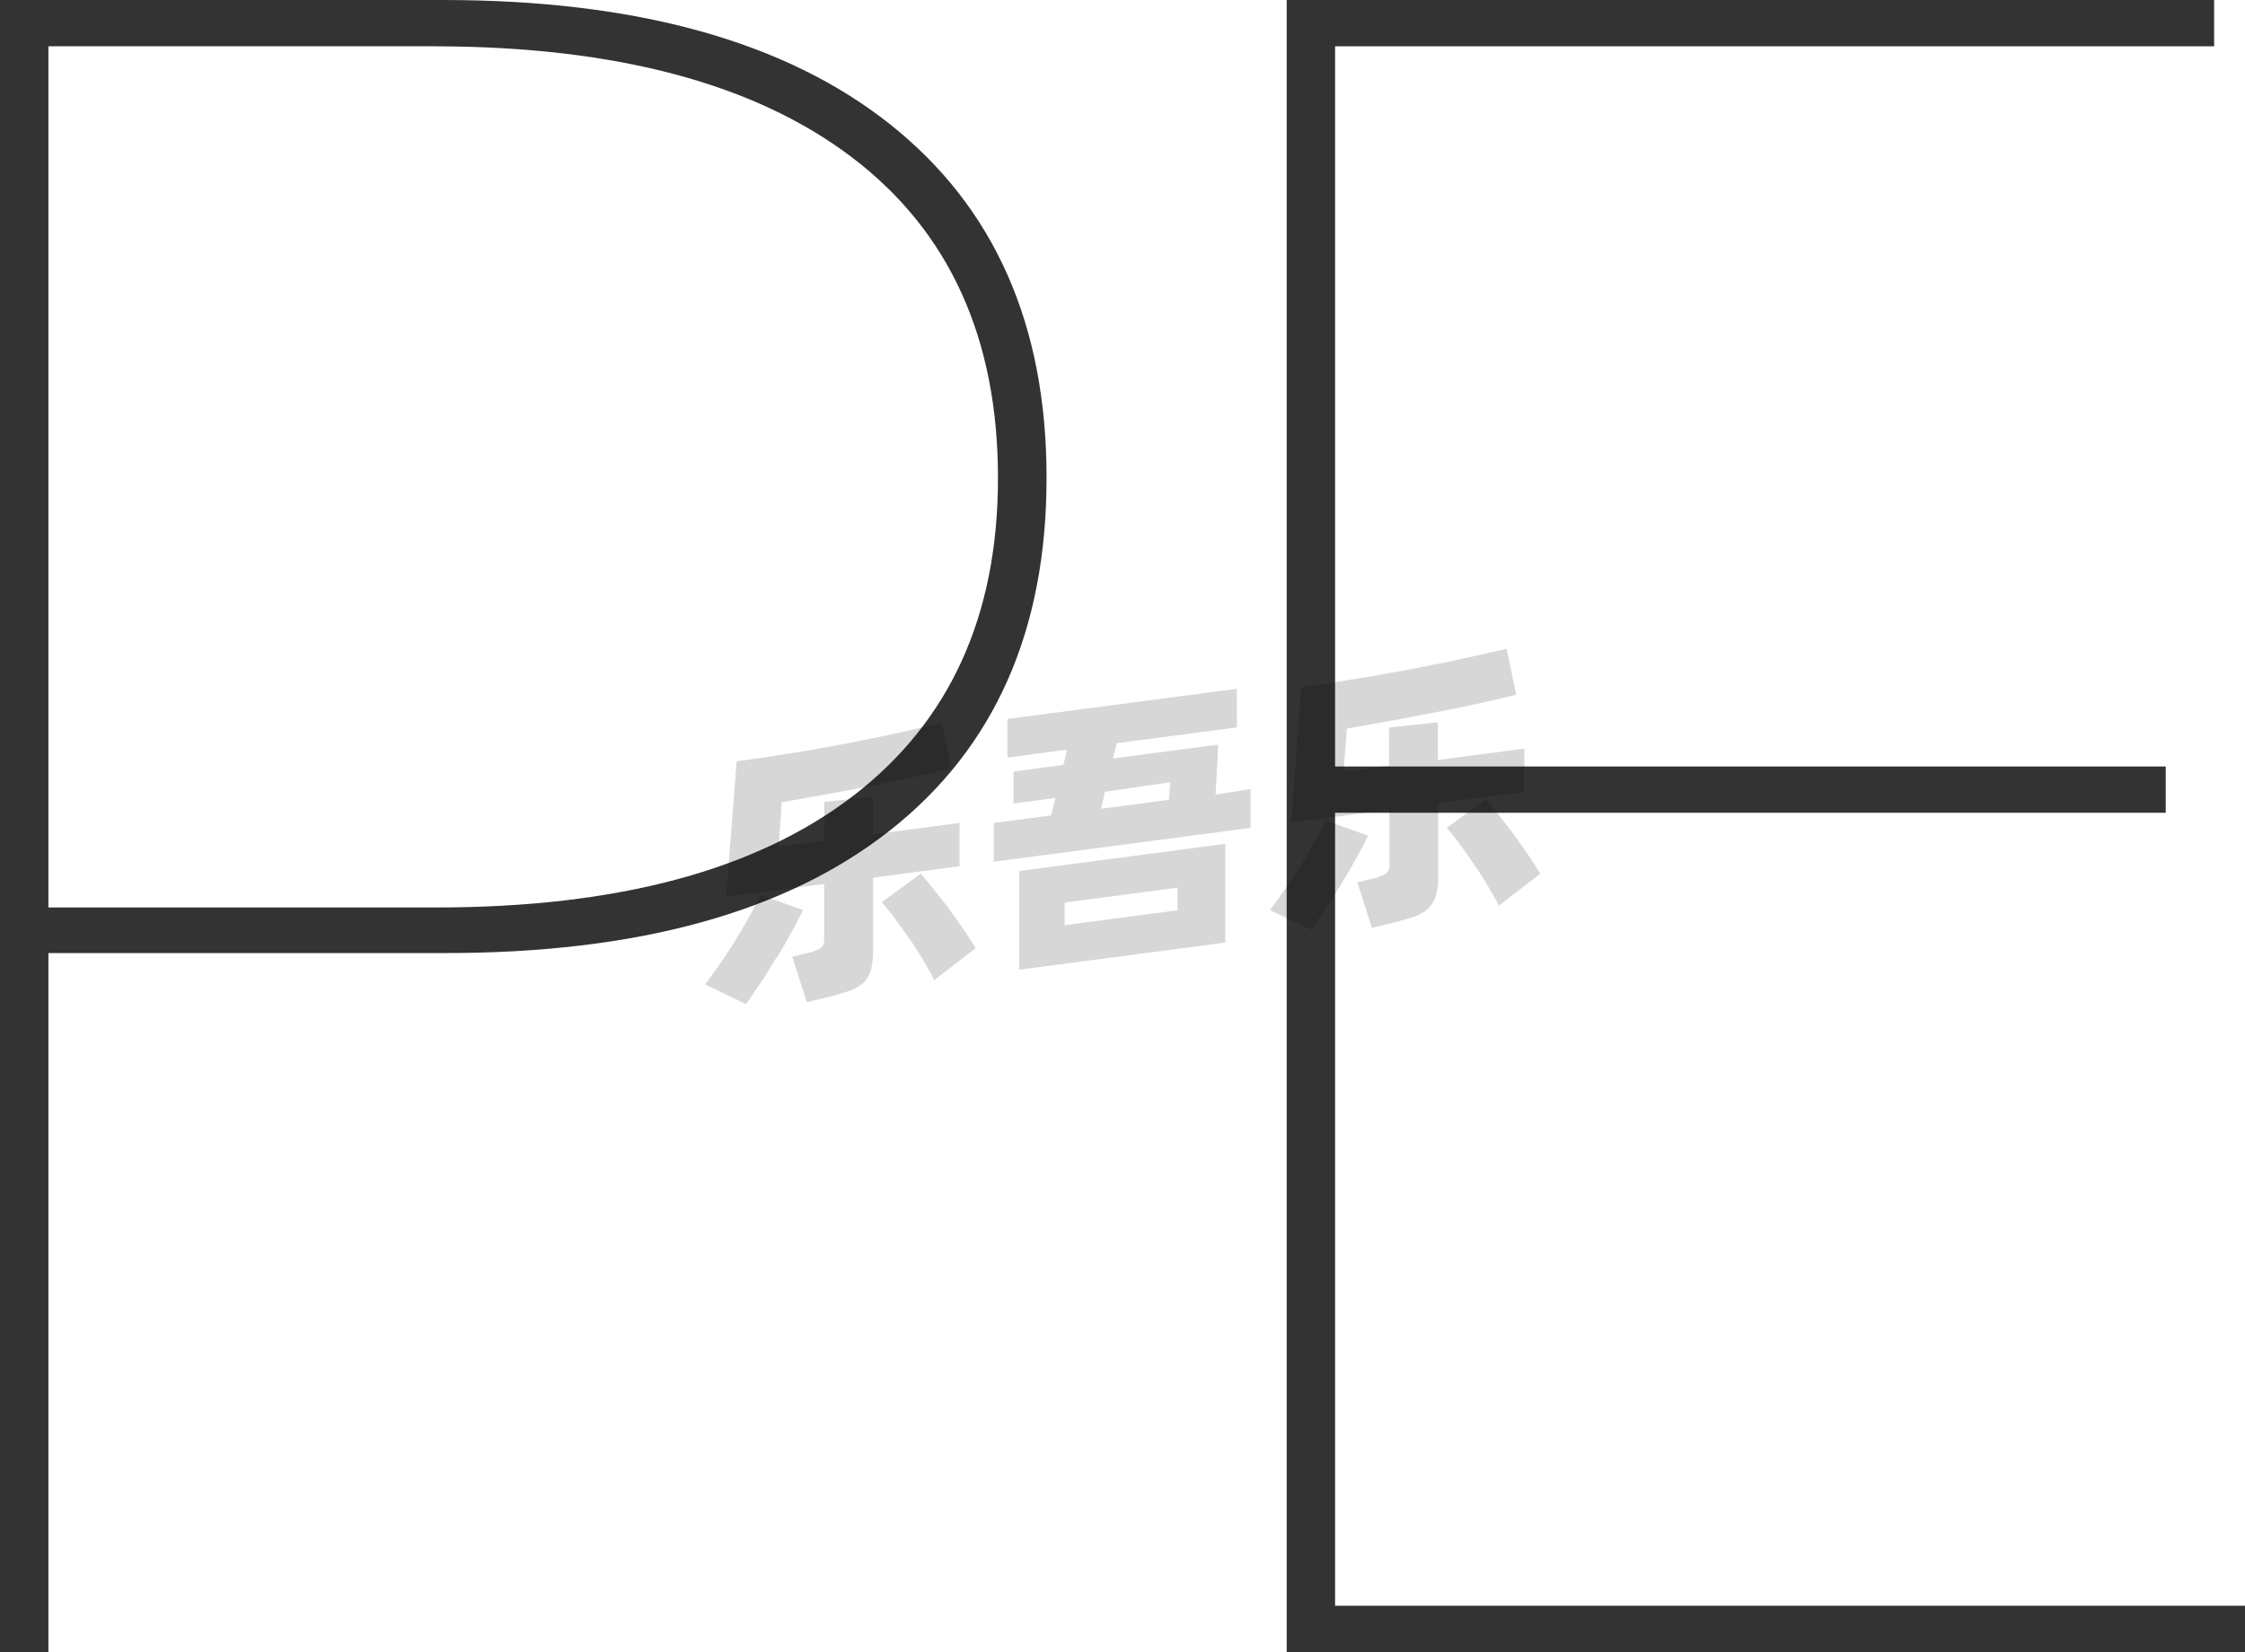 <svg xmlns="http://www.w3.org/2000/svg" viewBox="0 0 128 94.21"><defs><style>.cls-1{fill:#333;}.cls-2{opacity:0.16;}</style></defs><title>1-247</title><g id="图层_2" data-name="图层 2"><g id="_1-243_1-251" data-name="1-243——1-251"><g id="_1-247" data-name="1-247"><path class="cls-1" d="M25.25,0q16.57,0,25.5,7.09t8.92,20.17q0,13.06-8.92,20.09t-25.5,7H2.76V94.21H0V0Zm-.38,51.75q15.45,0,23.74-6.34T56.9,27.26Q56.9,15.32,48.61,9T24.87,2.64H2.76V51.75Z"/><path class="cls-1" d="M76.12,46.35V91.57H128v2.64H73.36V0h52.88V2.64H76.12V43.71h47.36v2.64Z"/><g class="cls-2"><path d="M45.78,51.89c-.17.37-.39.79-.65,1.26s-.54,1-.84,1.44-.6,1-.9,1.42-.59.88-.85,1.25L40.2,56.14c.27-.36.56-.76.87-1.21s.61-.9.89-1.36.55-.92.79-1.36.44-.84.59-1.18Zm4-1.84v4.11a4.23,4.23,0,0,1-.13,1.18,1.81,1.81,0,0,1-.45.73,2.41,2.41,0,0,1-.81.45c-.33.11-.73.23-1.21.35L46,57.15l-.83-2.59.9-.22a2.41,2.41,0,0,0,.72-.27.64.64,0,0,0,.2-.55V50.41l-5.59.74L42,43.41c.62-.08,1.28-.17,2-.28l2.11-.34,2.14-.39L50.25,42c.66-.14,1.29-.27,1.87-.41l1.57-.39.55,2.63-2.08.47-2.41.51-2.6.48-2.58.46-.17,2.54L47,47.94V45.73l2.78-.3v2.15l4.93-.65V49.4Zm2.72-.23c.17.2.39.46.65.79L54,51.68c.29.4.58.8.86,1.21s.54.8.77,1.18l-2.36,1.82c-.18-.36-.4-.74-.65-1.16s-.51-.83-.79-1.23L51,52.35c-.27-.36-.51-.66-.73-.9Z"/><path d="M71.3,45v2.21L56.66,49.14V46.93l3.27-.43.25-1-2.39.32V44l2.84-.38.21-.87-3.4.45V41l13.08-1.72v2.2l-6.85.9-.21.87,6-.79-.15,2.85ZM58.11,49.67l11.75-1.55v5.63L58.11,55.3Zm2.59,3.09,6.44-.85V50.62l-6.44.85Zm2.08-6.64,3.87-.51.07-1L63,45.15Z"/><path d="M78,47.65c-.17.37-.39.79-.65,1.26s-.54.94-.84,1.43-.6,1-.9,1.43-.59.88-.85,1.25L72.41,51.9c.27-.36.56-.77.87-1.21s.61-.9.9-1.36.55-.92.79-1.36.43-.84.58-1.19Zm4-1.84v4.11a4.18,4.18,0,0,1-.14,1.18,1.58,1.58,0,0,1-.45.72,2.28,2.28,0,0,1-.8.46c-.33.11-.74.23-1.22.35l-1.17.28-.83-2.59.9-.22a2.46,2.46,0,0,0,.72-.27.62.62,0,0,0,.21-.55V46.17l-5.6.74.58-7.74c.62-.08,1.28-.17,2-.28l2.11-.34,2.14-.39,2.07-.41c.66-.14,1.28-.27,1.87-.41L85.9,37l.55,2.62-2.07.48c-.77.17-1.57.34-2.42.5s-1.71.33-2.59.49l-2.58.46L76.61,44l2.59-.34V41.49l2.78-.3v2.15l4.93-.65v2.47Zm2.71-.23c.18.2.4.46.66.79l.83,1.07c.29.39.58.8.86,1.21s.53.8.76,1.17l-2.36,1.83c-.18-.36-.4-.74-.65-1.16s-.51-.83-.79-1.23-.54-.79-.81-1.15-.51-.66-.72-.9Z"/></g></g></g></g></svg>